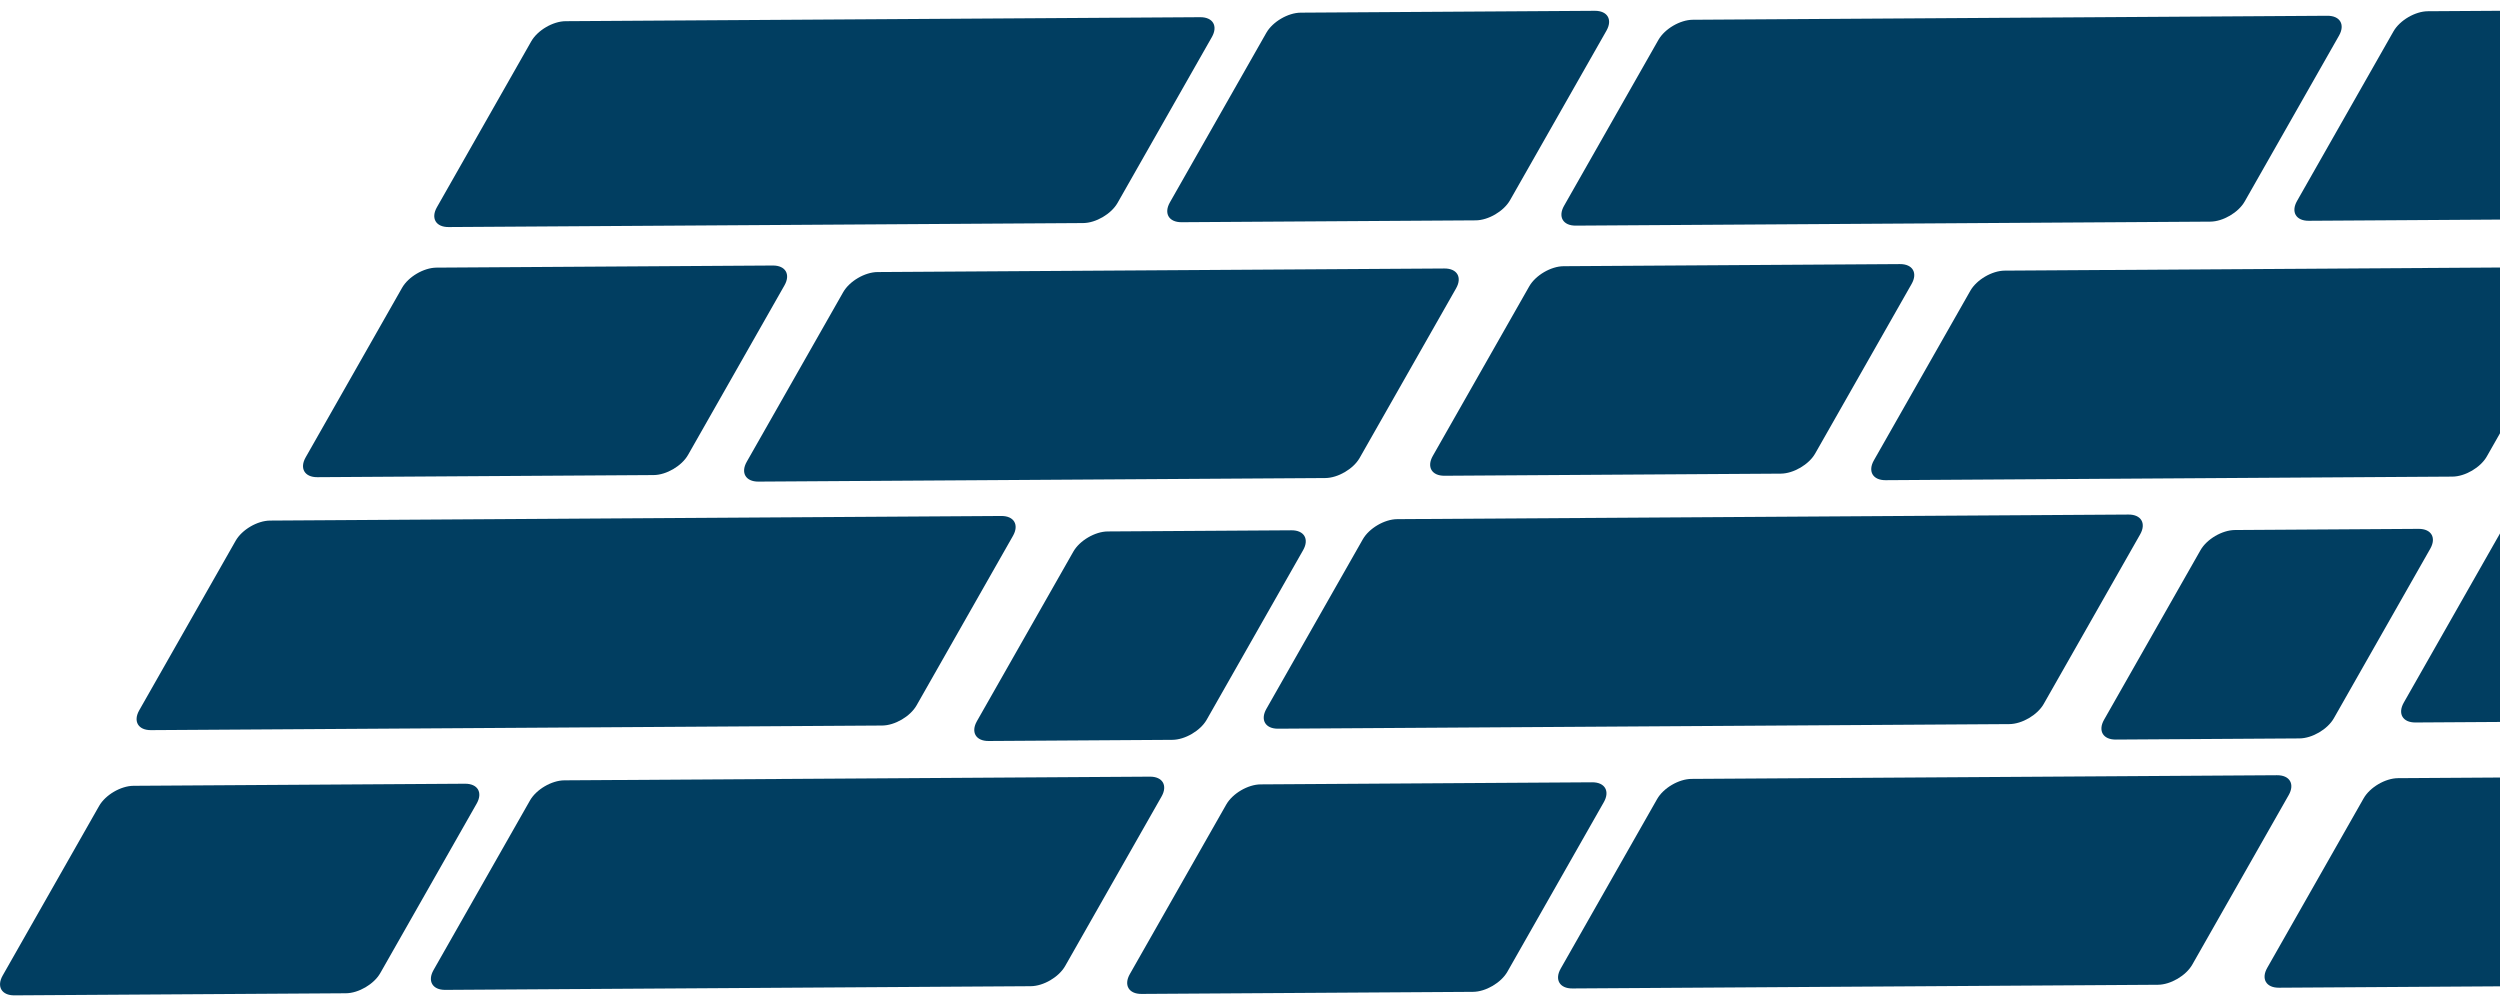 <svg width="1052" height="419" viewBox="0 0 1052 419" fill="none" xmlns="http://www.w3.org/2000/svg">
    <path d="M1960.09 9.992C1962.73 5.341 1969.22 1.543 1974.57 1.51L2098.31 0.732C2103.66 0.698 2105.86 4.441 2103.21 9.092L2062.64 80.428C2060 85.079 2053.52 88.876 2048.17 88.91L1924.42 89.688C1919.07 89.722 1916.88 85.979 1919.52 81.328L1960.09 9.992Z" fill="#013E61"/>
    <path d="M1650.77 13.581C1653.41 8.93 1659.89 5.132 1665.24 5.099L1932.27 3.42C1937.62 3.386 1939.82 7.129 1937.17 11.78L1897.48 81.567C1894.84 86.218 1888.36 90.015 1883.01 90.049L1615.98 91.728C1610.63 91.761 1608.43 88.018 1611.08 83.368L1650.77 13.581Z" fill="#013E61"/>
    <path d="M1782.02 119.146C1784.67 114.495 1791.15 110.698 1796.5 110.664L2035.04 109.165C2040.39 109.131 2042.58 112.874 2039.93 117.525L1999.36 188.861C1996.72 193.512 1990.24 197.309 1984.89 197.343L1746.35 198.843C1741 198.876 1738.81 195.133 1741.45 190.483L1782.02 119.146Z" fill="#013E61"/>
    <path d="M1752.42 107.913C1757.77 107.88 1759.96 111.623 1757.32 116.273L1716.75 187.61C1714.1 192.26 1707.62 196.058 1702.27 196.092L1560.74 196.981C1555.39 197.015 1553.2 193.272 1555.85 188.621L1596.41 117.285C1599.06 112.634 1605.54 108.837 1610.89 108.803L1752.42 107.913Z" fill="#013E61"/>
    <path d="M1526.38 223.725C1529.03 219.074 1535.51 215.276 1540.86 215.243L1848.58 213.308C1853.93 213.274 1856.12 217.017 1853.48 221.668L1812.91 293.005C1810.26 297.655 1803.78 301.453 1798.43 301.486L1490.71 303.421C1485.36 303.455 1483.17 299.712 1485.82 295.061L1526.38 223.725Z" fill="#013E61"/>
    <path d="M1664.7 324.548C1659.35 324.581 1652.87 328.379 1650.23 333.03L1609.66 404.366C1607.01 409.017 1609.21 412.76 1614.56 412.726L1860.95 411.177C1866.3 411.143 1872.78 407.346 1875.43 402.695L1916 331.359C1918.64 326.708 1916.45 322.965 1911.1 322.999L1664.7 324.548Z" fill="#013E61"/>
    <path d="M1893.36 219.816C1888.01 219.85 1881.53 223.647 1878.88 228.298L1838.31 299.635C1835.67 304.285 1837.86 308.028 1843.21 307.995L1920.52 307.509C1925.87 307.475 1932.36 303.677 1935 299.027L1975.57 227.69C1978.21 223.04 1976.02 219.297 1970.67 219.33L1893.36 219.816Z" fill="#013E61"/>
    <path d="M1468.92 335.333C1471.57 330.682 1478.05 326.884 1483.4 326.851L1622.9 325.974C1628.25 325.94 1630.45 329.683 1627.8 334.334L1587.23 405.67C1584.59 410.321 1578.11 414.118 1572.76 414.152L1433.25 415.029C1427.9 415.063 1425.71 411.32 1428.35 406.669L1468.92 335.333Z" fill="#013E61"/>
    <path d="M1190.94 5.699C1185.59 5.732 1179.11 9.53 1176.47 14.181L1136.78 83.968C1134.13 88.618 1136.33 92.361 1141.68 92.328L1408.71 90.649C1414.06 90.615 1420.54 86.818 1423.18 82.167L1462.87 12.38C1465.51 7.729 1463.32 3.986 1457.97 4.02L1190.94 5.699Z" fill="#013E61"/>
    <path d="M1307.72 119.746C1310.37 115.095 1316.85 111.298 1322.2 111.264L1560.73 109.764C1566.08 109.731 1568.28 113.474 1565.63 118.124L1525.06 189.461C1522.42 194.112 1515.94 197.909 1510.59 197.943L1272.05 199.442C1266.7 199.476 1264.51 195.733 1267.15 191.082L1307.72 119.746Z" fill="#013E61"/>
    <path d="M1278.12 108.513C1283.47 108.479 1285.66 112.222 1283.01 116.873L1242.45 188.209C1239.8 192.86 1233.32 196.657 1227.97 196.691L1086.44 197.581C1081.09 197.615 1078.9 193.872 1081.54 189.221L1122.11 117.884C1124.76 113.234 1131.24 109.436 1136.59 109.403L1278.12 108.513Z" fill="#013E61"/>
    <path d="M1052.08 224.323C1054.73 219.673 1061.21 215.875 1066.56 215.842L1374.28 213.907C1379.63 213.873 1381.82 217.616 1379.18 222.267L1338.61 293.603C1335.96 298.254 1329.48 302.052 1324.13 302.085L1016.41 304.02C1011.06 304.054 1008.87 300.311 1011.51 295.66L1052.08 224.323Z" fill="#013E61"/>
    <path d="M1190.4 325.148C1185.05 325.181 1178.57 328.979 1175.93 333.63L1135.36 404.966C1132.71 409.617 1134.9 413.36 1140.25 413.326L1386.65 411.777C1392 411.743 1398.48 407.946 1401.12 403.295L1441.69 331.959C1444.34 327.308 1442.15 323.565 1436.8 323.599L1190.4 325.148Z" fill="#013E61"/>
    <path d="M1485.79 10.592C1488.43 5.941 1494.91 2.144 1500.26 2.11L1624.01 1.332C1629.36 1.299 1631.56 5.042 1628.91 9.692L1588.34 81.029C1585.7 85.679 1579.22 89.477 1573.86 89.511L1450.12 90.289C1444.77 90.322 1442.57 86.579 1445.22 81.928L1485.79 10.592Z" fill="#013E61"/>
    <path d="M1419.06 220.417C1413.71 220.451 1407.23 224.248 1404.58 228.899L1364.01 300.235C1361.37 304.886 1363.56 308.629 1368.91 308.595L1446.22 308.109C1451.57 308.076 1458.05 304.278 1460.7 299.627L1501.27 228.291C1503.91 223.64 1501.72 219.897 1496.37 219.931L1419.06 220.417Z" fill="#013E61"/>
    <path d="M994.621 335.933C997.266 331.282 1003.75 327.485 1009.1 327.451L1148.6 326.574C1153.95 326.541 1156.15 330.283 1153.5 334.934L1112.93 406.271C1110.29 410.921 1103.81 414.719 1098.45 414.753L958.95 415.63C953.6 415.663 951.407 411.92 954.052 407.27L994.621 335.933Z" fill="#013E61"/>
    <path d="M712.328 8.315C706.978 8.349 700.497 12.146 697.852 16.797L658.164 86.584C655.519 91.235 657.712 94.978 663.062 94.944L930.092 93.265C935.442 93.231 941.923 89.434 944.568 84.783L984.256 14.996C986.901 10.345 984.708 6.603 979.358 6.636L712.328 8.315Z" fill="#013E61"/>
    <path d="M829.11 122.362C831.755 117.711 838.236 113.914 843.586 113.88L1082.12 112.38C1087.47 112.347 1089.67 116.09 1087.02 120.741L1046.45 192.077C1043.81 196.728 1037.33 200.525 1031.97 200.559L793.439 202.059C788.089 202.092 785.896 198.349 788.541 193.698L829.11 122.362Z" fill="#013E61"/>
    <path d="M799.504 111.129C804.854 111.096 807.047 114.839 804.402 119.49L763.833 190.826C761.189 195.477 754.707 199.274 749.357 199.308L607.83 200.198C602.479 200.231 600.286 196.488 602.931 191.838L643.5 120.501C646.145 115.85 652.626 112.053 657.977 112.019L799.504 111.129Z" fill="#013E61"/>
    <path d="M573.47 226.94C576.115 222.289 582.597 218.492 587.947 218.458L895.666 216.524C901.016 216.49 903.209 220.233 900.564 224.884L859.995 296.22C857.35 300.871 850.869 304.668 845.519 304.702L537.8 306.637C532.45 306.67 530.256 302.927 532.901 298.277L573.47 226.94Z" fill="#013E61"/>
    <path d="M711.79 327.764C706.44 327.798 699.958 331.595 697.314 336.246L656.745 407.582C654.1 412.233 656.293 415.976 661.643 415.942L908.037 414.393C913.387 414.36 919.868 410.562 922.513 405.911L963.082 334.575C965.727 329.924 963.534 326.181 958.184 326.215L711.79 327.764Z" fill="#013E61"/>
    <path d="M1007.17 13.209C1009.82 8.558 1016.3 4.761 1021.65 4.727L1145.4 3.949C1150.75 3.916 1152.94 7.659 1150.3 12.309L1109.73 83.646C1107.08 88.297 1100.6 92.094 1095.25 92.128L971.504 92.906C966.153 92.939 963.96 89.196 966.605 84.546L1007.17 13.209Z" fill="#013E61"/>
    <path d="M940.444 223.033C935.094 223.066 928.613 226.864 925.968 231.514L885.399 302.851C882.754 307.502 884.947 311.245 890.297 311.211L967.609 310.725C972.96 310.691 979.441 306.894 982.086 302.243L1022.65 230.907C1025.3 226.256 1023.11 222.513 1017.76 222.546L940.444 223.033Z" fill="#013E61"/>
    <path d="M516.008 338.549C518.652 333.898 525.134 330.101 530.484 330.067L669.989 329.19C675.339 329.156 677.532 332.899 674.887 337.55L634.318 408.886C631.673 413.537 625.192 417.335 619.842 417.368L480.337 418.245C474.987 418.279 472.794 414.536 475.439 409.885L516.008 338.549Z" fill="#013E61"/>
    <path d="M238.025 8.915C232.675 8.949 226.194 12.746 223.549 17.397L183.861 87.184C181.216 91.835 183.409 95.578 188.759 95.544L455.789 93.865C461.139 93.832 467.621 90.034 470.265 85.383L509.953 15.596C512.598 10.946 510.405 7.203 505.055 7.236L238.025 8.915Z" fill="#013E61"/>
    <path d="M354.807 122.963C357.452 118.312 363.933 114.515 369.283 114.481L607.819 112.981C613.169 112.948 615.362 116.691 612.717 121.341L572.148 192.678C569.503 197.329 563.022 201.126 557.672 201.16L319.136 202.659C313.786 202.693 311.593 198.95 314.238 194.299L354.807 122.963Z" fill="#013E61"/>
    <path d="M325.201 111.73C330.551 111.696 332.744 115.439 330.1 120.09L289.53 191.426C286.886 196.077 280.404 199.874 275.054 199.908L133.527 200.798C128.177 200.831 125.983 197.089 128.628 192.438L169.197 121.101C171.842 116.451 178.324 112.653 183.674 112.619L325.201 111.73Z" fill="#013E61"/>
    <path d="M99.167 227.541C101.812 222.89 108.293 219.093 113.644 219.059L421.363 217.124C426.713 217.091 428.906 220.834 426.261 225.485L385.692 296.821C383.047 301.472 376.566 305.269 371.216 305.303L63.496 307.238C58.146 307.271 55.953 303.528 58.598 298.877L99.167 227.541Z" fill="#013E61"/>
    <path d="M237.487 328.364C232.137 328.398 225.655 332.195 223.011 336.846L182.442 408.182C179.797 412.833 181.99 416.576 187.34 416.542L433.734 414.993C439.084 414.96 445.565 411.162 448.21 406.511L488.779 335.175C491.424 330.524 489.231 326.781 483.881 326.815L237.487 328.364Z" fill="#013E61"/>
    <path d="M532.871 13.809C535.516 9.159 541.998 5.361 547.348 5.327L671.096 4.549C676.446 4.516 678.639 8.259 675.994 12.909L635.425 84.246C632.78 88.897 626.299 92.694 620.949 92.728L497.201 93.506C491.85 93.54 489.657 89.796 492.302 85.146L532.871 13.809Z" fill="#013E61"/>
    <path d="M466.141 223.633C460.791 223.666 454.31 227.464 451.665 232.115L411.096 303.451C408.451 308.102 410.644 311.845 415.994 311.811L493.307 311.325C498.657 311.291 505.138 307.494 507.783 302.843L548.352 231.507C550.997 226.856 548.804 223.113 543.453 223.147L466.141 223.633Z" fill="#013E61"/>
    <path d="M41.705 339.149C44.349 334.498 50.831 330.701 56.181 330.667L195.686 329.79C201.036 329.756 203.229 333.499 200.584 338.15L160.015 409.486C157.37 414.137 150.889 417.935 145.539 417.968L6.034 418.845C0.684 418.879 -1.509 415.136 1.136 410.485L41.705 339.149Z" fill="#013E61"/>
</svg>
